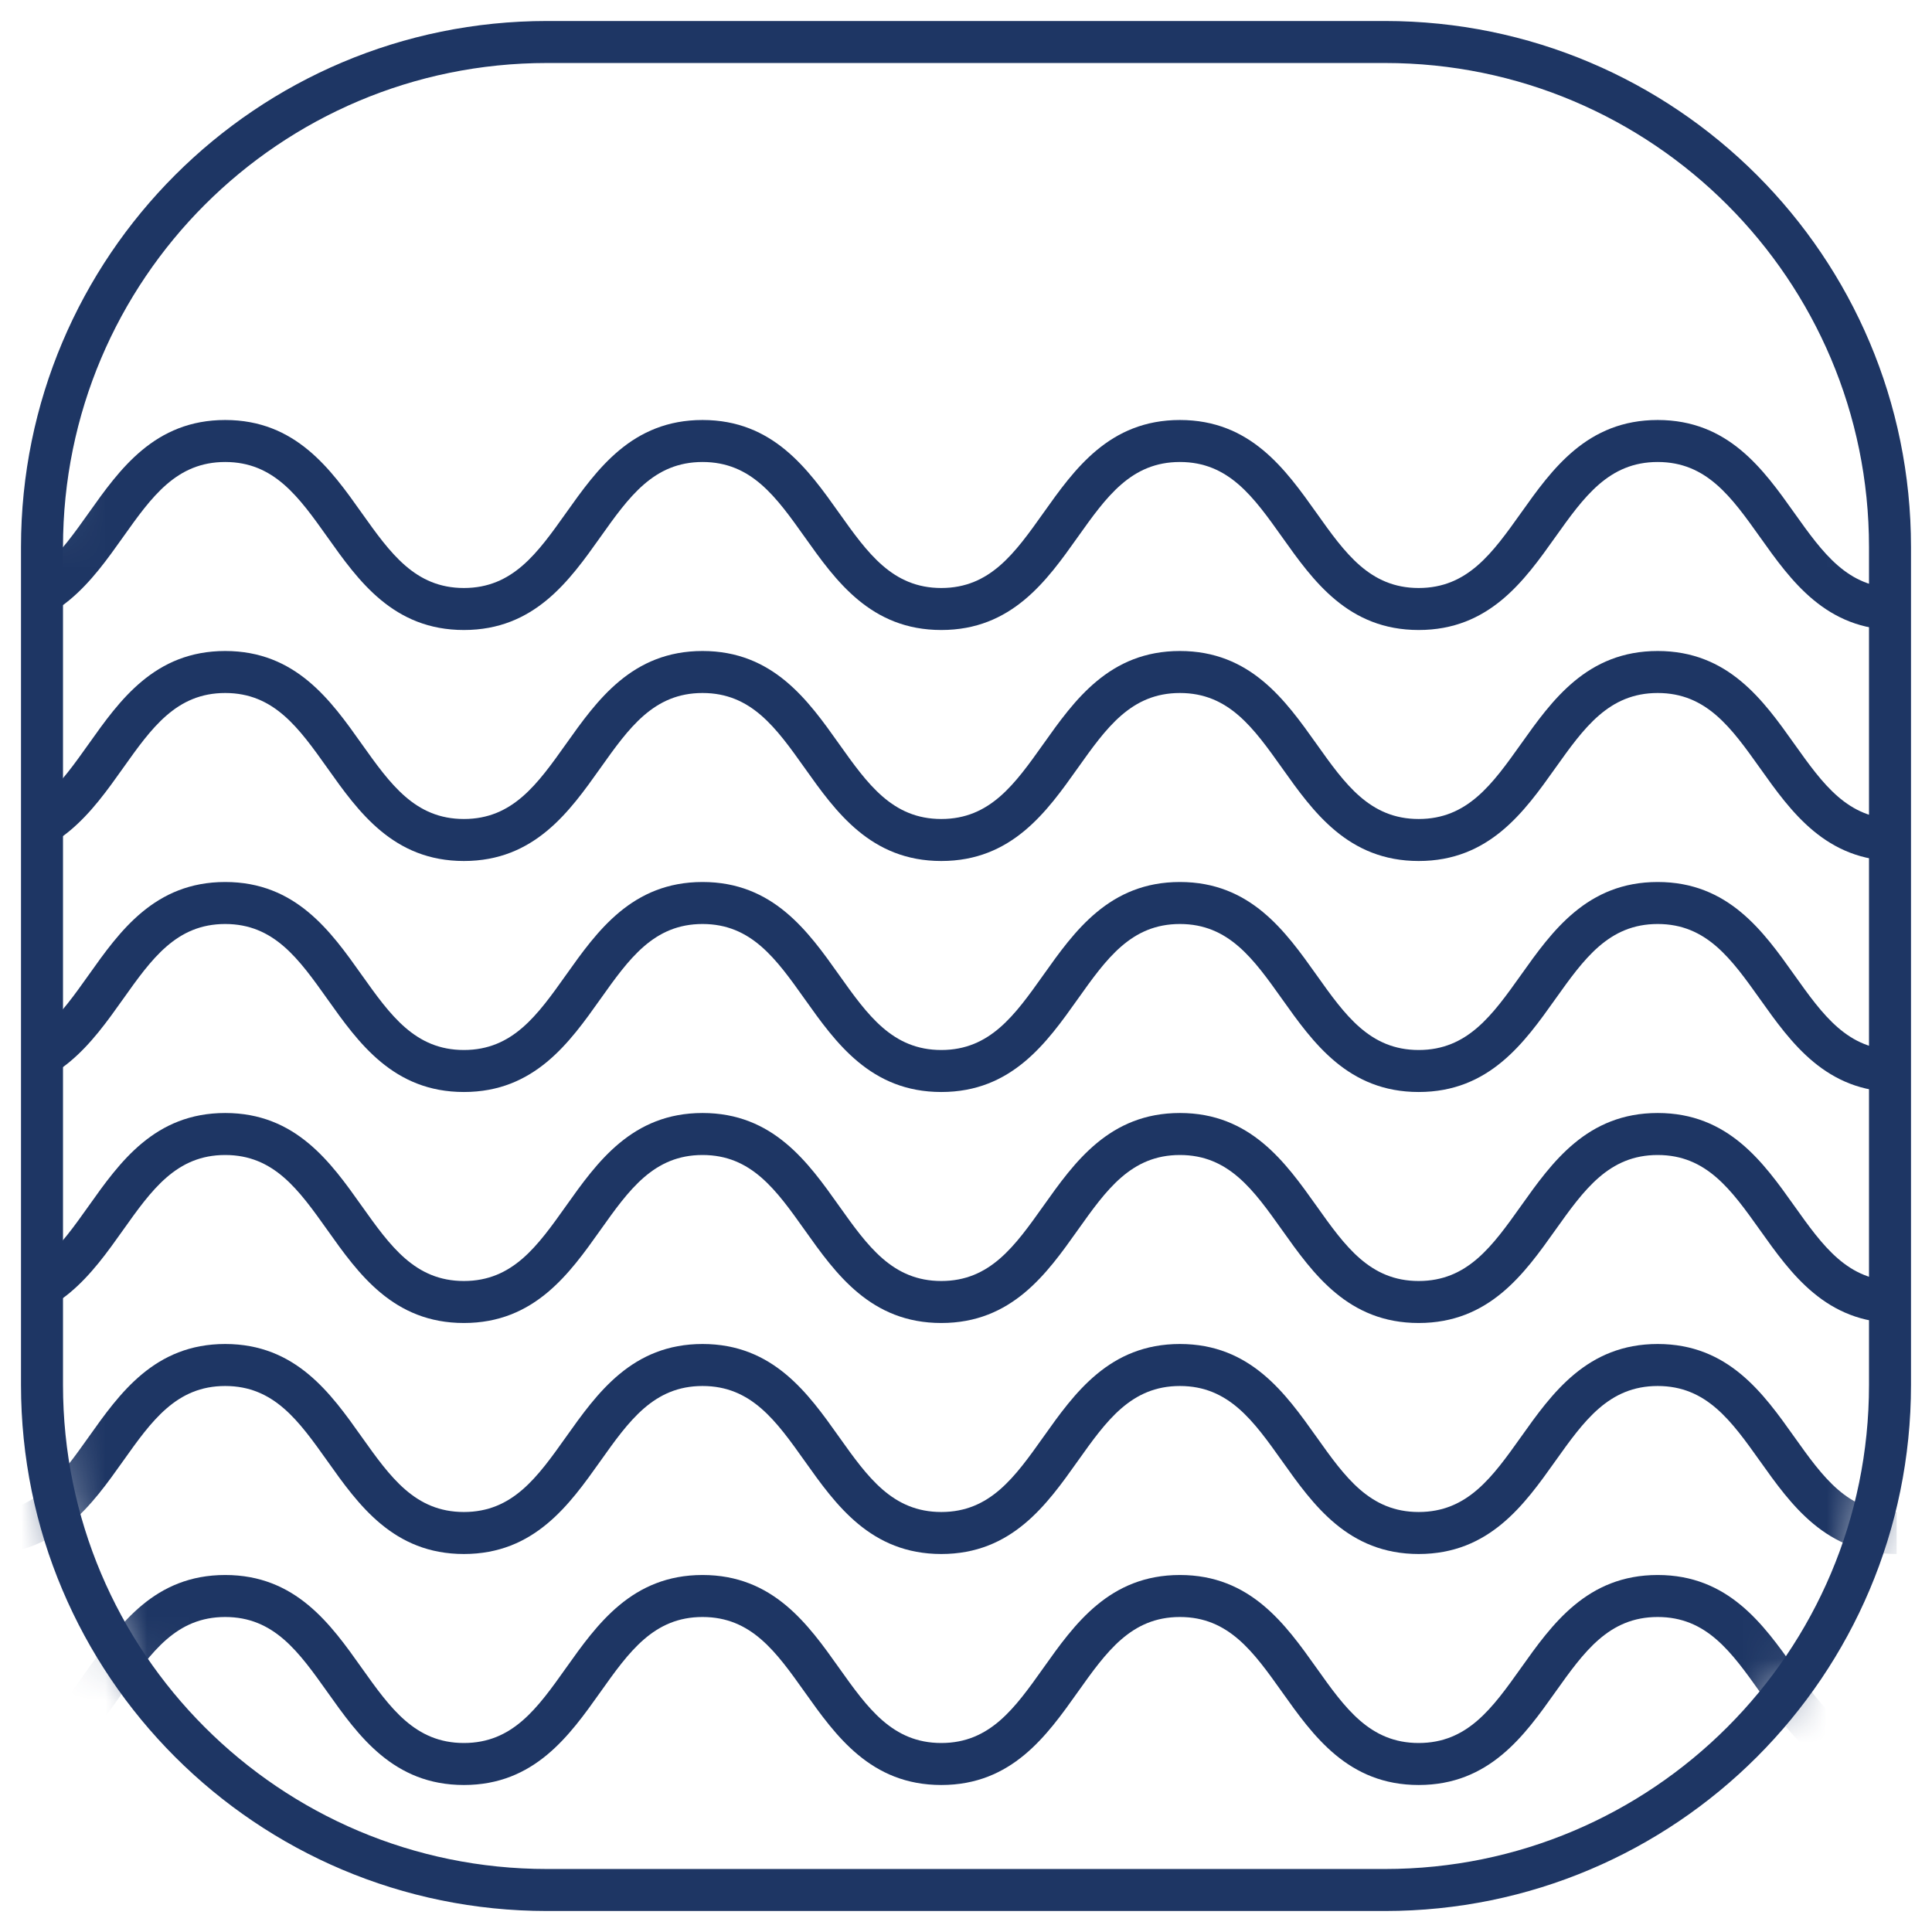<?xml version="1.0" encoding="UTF-8"?>
<svg width="46px" height="46px" viewBox="0 0 46 46" version="1.1" xmlns="http://www.w3.org/2000/svg" xmlns:xlink="http://www.w3.org/1999/xlink">
    <!-- Generator: sketchtool 63.1 (101010) - https://sketch.com -->
    <title>67C9D931-AABE-4F5F-AD02-8B00D1D471DB</title>
    <desc>Created with sketchtool.</desc>
    <defs>
        <path d="M31.975,44 L12.025,44 C5.384,44 -0,38.616 -0,31.975 L-0,12.025 C-0,5.384 5.384,0 12.025,0 L31.975,0 C38.616,0 44,5.384 44,12.025 L44,31.975 C44,38.616 38.616,44 31.975,44 Z" id="path-1"></path>
    </defs>
    <g id="Page-1" stroke="none" stroke-width="1" fill="none" fill-rule="evenodd">
        <g id="Water-Level-&amp;-Weather" transform="translate(-252, -264)">
            <g id="Flooded---unselected" transform="translate(253, 265)">
                <g id="Fill-49" transform="translate(0, 0)">
                    <mask id="mask-2" fill="white">
                        <use xlink:href="#path-1"></use>
                    </mask>
                    <g id="Mask"></g>
                    <path d="M44.158,41.5 C42.477,41.5 41.642,40.326 40.906,39.29 C40.222,38.33 39.633,37.5 38.469,37.5 C37.304,37.5 36.714,38.33 36.03,39.29 C35.294,40.326 34.458,41.5 32.778,41.5 C31.098,41.5 30.264,40.326 29.528,39.29 C28.845,38.33 28.256,37.5 27.093,37.5 C25.93,37.5 25.342,38.33 24.659,39.29 C23.924,40.326 23.09,41.5 21.412,41.5 C19.732,41.5 18.898,40.326 18.162,39.29 C17.479,38.329 16.89,37.5 15.727,37.5 C14.565,37.5 13.976,38.329 13.294,39.289 C12.558,40.326 11.723,41.5 10.045,41.5 C8.366,41.5 7.532,40.326 6.797,39.29 C6.114,38.33 5.525,37.5 4.362,37.5 C3.2,37.5 2.611,38.329 1.929,39.289 C1.193,40.326 0.358,41.5 -1.321,41.5 C-2.998,41.5 -3.832,40.326 -4.568,39.29 C-5.25,38.329 -5.838,37.5 -7,37.5 L-7,36.5 C-5.322,36.5 -4.488,37.674 -3.753,38.71 C-3.071,39.671 -2.483,40.5 -1.321,40.5 C-0.157,40.5 0.431,39.67 1.114,38.71 C1.849,37.674 2.683,36.5 4.362,36.5 C6.041,36.5 6.876,37.674 7.611,38.711 C8.294,39.671 8.883,40.5 10.045,40.5 C11.208,40.5 11.797,39.67 12.479,38.71 C13.215,37.674 14.049,36.5 15.727,36.5 C17.406,36.5 18.241,37.674 18.976,38.71 C19.659,39.67 20.249,40.5 21.412,40.5 C22.573,40.5 23.162,39.671 23.844,38.711 C24.58,37.674 25.414,36.5 27.093,36.5 C28.772,36.5 29.606,37.674 30.343,38.71 C31.025,39.67 31.615,40.5 32.778,40.5 C33.942,40.5 34.532,39.671 35.216,38.71 C35.952,37.674 36.788,36.5 38.469,36.5 C40.149,36.5 40.984,37.674 41.72,38.71 C42.404,39.67 42.994,40.5 44.158,40.5 L44.158,41.5 Z" fill="#1E3664" mask="url(#mask-2)"></path>
                    <path d="M44.158,36 C42.477,36 41.642,34.826 40.906,33.79 C40.222,32.83 39.633,32 38.469,32 C37.304,32 36.714,32.83 36.03,33.79 C35.294,34.826 34.458,36 32.778,36 C31.098,36 30.264,34.826 29.528,33.79 C28.845,32.83 28.256,32 27.093,32 C25.93,32 25.342,32.83 24.659,33.79 C23.924,34.826 23.09,36 21.412,36 C19.732,36 18.898,34.826 18.162,33.79 C17.479,32.829 16.89,32 15.727,32 C14.565,32 13.976,32.829 13.294,33.789 C12.558,34.826 11.723,36 10.045,36 C8.366,36 7.532,34.826 6.797,33.79 C6.114,32.83 5.525,32 4.362,32 C3.2,32 2.611,32.829 1.929,33.789 C1.193,34.826 0.358,36 -1.321,36 C-2.998,36 -3.832,34.826 -4.568,33.79 C-5.25,32.829 -5.838,32 -7,32 L-7,31 C-5.322,31 -4.488,32.174 -3.753,33.21 C-3.071,34.171 -2.483,35 -1.321,35 C-0.157,35 0.431,34.17 1.114,33.21 C1.849,32.174 2.683,31 4.362,31 C6.041,31 6.876,32.174 7.611,33.211 C8.294,34.171 8.883,35 10.045,35 C11.208,35 11.797,34.17 12.479,33.21 C13.215,32.174 14.049,31 15.727,31 C17.406,31 18.241,32.174 18.976,33.21 C19.659,34.17 20.249,35 21.412,35 C22.573,35 23.162,34.171 23.844,33.211 C24.58,32.174 25.414,31 27.093,31 C28.772,31 29.606,32.174 30.343,33.21 C31.025,34.17 31.615,35 32.778,35 C33.942,35 34.532,34.171 35.216,33.21 C35.952,32.174 36.788,31 38.469,31 C40.149,31 40.984,32.174 41.72,33.21 C42.404,34.17 42.994,35 44.158,35 L44.158,36 Z" id="Fill-49-Copy" fill="#1E3664" mask="url(#mask-2)"></path>
                    <path d="M44.158,30.5 C42.477,30.5 41.642,29.326 40.906,28.29 C40.222,27.33 39.633,26.5 38.469,26.5 C37.304,26.5 36.714,27.33 36.03,28.29 C35.294,29.326 34.458,30.5 32.778,30.5 C31.098,30.5 30.264,29.326 29.528,28.29 C28.845,27.33 28.256,26.5 27.093,26.5 C25.93,26.5 25.342,27.33 24.659,28.29 C23.924,29.326 23.09,30.5 21.412,30.5 C19.732,30.5 18.898,29.326 18.162,28.29 C17.479,27.329 16.89,26.5 15.727,26.5 C14.565,26.5 13.976,27.329 13.294,28.289 C12.558,29.326 11.723,30.5 10.045,30.5 C8.366,30.5 7.532,29.326 6.797,28.29 C6.114,27.33 5.525,26.5 4.362,26.5 C3.2,26.5 2.611,27.329 1.929,28.289 C1.193,29.326 0.358,30.5 -1.321,30.5 C-2.998,30.5 -3.832,29.326 -4.568,28.29 C-5.25,27.329 -5.838,26.5 -7,26.5 L-7,25.5 C-5.322,25.5 -4.488,26.674 -3.753,27.71 C-3.071,28.671 -2.483,29.5 -1.321,29.5 C-0.157,29.5 0.431,28.67 1.114,27.71 C1.849,26.674 2.683,25.5 4.362,25.5 C6.041,25.5 6.876,26.674 7.611,27.711 C8.294,28.671 8.883,29.5 10.045,29.5 C11.208,29.5 11.797,28.67 12.479,27.71 C13.215,26.674 14.049,25.5 15.727,25.5 C17.406,25.5 18.241,26.674 18.976,27.71 C19.659,28.67 20.249,29.5 21.412,29.5 C22.573,29.5 23.162,28.671 23.844,27.711 C24.58,26.674 25.414,25.5 27.093,25.5 C28.772,25.5 29.606,26.674 30.343,27.71 C31.025,28.67 31.615,29.5 32.778,29.5 C33.942,29.5 34.532,28.671 35.216,27.71 C35.952,26.674 36.788,25.5 38.469,25.5 C40.149,25.5 40.984,26.674 41.72,27.71 C42.404,28.67 42.994,29.5 44.158,29.5 L44.158,30.5 Z" id="Fill-49-Copy-2" fill="#1E3664" mask="url(#mask-2)"></path>
                    <path d="M44.158,25 C42.477,25 41.642,23.826 40.906,22.79 C40.222,21.83 39.633,21 38.469,21 C37.304,21 36.714,21.83 36.03,22.79 C35.294,23.826 34.458,25 32.778,25 C31.098,25 30.264,23.826 29.528,22.79 C28.845,21.83 28.256,21 27.093,21 C25.93,21 25.342,21.83 24.659,22.79 C23.924,23.826 23.09,25 21.412,25 C19.732,25 18.898,23.826 18.162,22.79 C17.479,21.829 16.89,21 15.727,21 C14.565,21 13.976,21.829 13.294,22.789 C12.558,23.826 11.723,25 10.045,25 C8.366,25 7.532,23.826 6.797,22.79 C6.114,21.83 5.525,21 4.362,21 C3.2,21 2.611,21.829 1.929,22.789 C1.193,23.826 0.358,25 -1.321,25 C-2.998,25 -3.832,23.826 -4.568,22.79 C-5.25,21.829 -5.838,21 -7,21 L-7,20 C-5.322,20 -4.488,21.174 -3.753,22.21 C-3.071,23.171 -2.483,24 -1.321,24 C-0.157,24 0.431,23.17 1.114,22.21 C1.849,21.174 2.683,20 4.362,20 C6.041,20 6.876,21.174 7.611,22.211 C8.294,23.171 8.883,24 10.045,24 C11.208,24 11.797,23.17 12.479,22.21 C13.215,21.174 14.049,20 15.727,20 C17.406,20 18.241,21.174 18.976,22.21 C19.659,23.17 20.249,24 21.412,24 C22.573,24 23.162,23.171 23.844,22.211 C24.58,21.174 25.414,20 27.093,20 C28.772,20 29.606,21.174 30.343,22.21 C31.025,23.17 31.615,24 32.778,24 C33.942,24 34.532,23.171 35.216,22.21 C35.952,21.174 36.788,20 38.469,20 C40.149,20 40.984,21.174 41.72,22.21 C42.404,23.17 42.994,24 44.158,24 L44.158,25 Z" id="Fill-49-Copy-3" fill="#1E3664" mask="url(#mask-2)"></path>
                    <path d="M44.158,19.5 C42.477,19.5 41.642,18.326 40.906,17.29 C40.222,16.33 39.633,15.5 38.469,15.5 C37.304,15.5 36.714,16.33 36.03,17.29 C35.294,18.326 34.458,19.5 32.778,19.5 C31.098,19.5 30.264,18.326 29.528,17.29 C28.845,16.33 28.256,15.5 27.093,15.5 C25.93,15.5 25.342,16.33 24.659,17.29 C23.924,18.326 23.09,19.5 21.412,19.5 C19.732,19.5 18.898,18.326 18.162,17.29 C17.479,16.329 16.89,15.5 15.727,15.5 C14.565,15.5 13.976,16.329 13.294,17.289 C12.558,18.326 11.723,19.5 10.045,19.5 C8.366,19.5 7.532,18.326 6.797,17.29 C6.114,16.33 5.525,15.5 4.362,15.5 C3.2,15.5 2.611,16.329 1.929,17.289 C1.193,18.326 0.358,19.5 -1.321,19.5 C-2.998,19.5 -3.832,18.326 -4.568,17.29 C-5.25,16.329 -5.838,15.5 -7,15.5 L-7,14.5 C-5.322,14.5 -4.488,15.674 -3.753,16.71 C-3.071,17.671 -2.483,18.5 -1.321,18.5 C-0.157,18.5 0.431,17.67 1.114,16.71 C1.849,15.674 2.683,14.5 4.362,14.5 C6.041,14.5 6.876,15.674 7.611,16.711 C8.294,17.671 8.883,18.5 10.045,18.5 C11.208,18.5 11.797,17.67 12.479,16.71 C13.215,15.674 14.049,14.5 15.727,14.5 C17.406,14.5 18.241,15.674 18.976,16.71 C19.659,17.67 20.249,18.5 21.412,18.5 C22.573,18.5 23.162,17.671 23.844,16.711 C24.58,15.674 25.414,14.5 27.093,14.5 C28.772,14.5 29.606,15.674 30.343,16.71 C31.025,17.67 31.615,18.5 32.778,18.5 C33.942,18.5 34.532,17.671 35.216,16.71 C35.952,15.674 36.788,14.5 38.469,14.5 C40.149,14.5 40.984,15.674 41.72,16.71 C42.404,17.67 42.994,18.5 44.158,18.5 L44.158,19.5 Z" id="Fill-49-Copy-4" fill="#1E3664" mask="url(#mask-2)"></path>
                    <path d="M44.158,14 C42.477,14 41.642,12.826 40.906,11.79 C40.222,10.83 39.633,10 38.469,10 C37.304,10 36.714,10.83 36.03,11.79 C35.294,12.826 34.458,14 32.778,14 C31.098,14 30.264,12.826 29.528,11.79 C28.845,10.83 28.256,10 27.093,10 C25.93,10 25.342,10.83 24.659,11.79 C23.924,12.826 23.09,14 21.412,14 C19.732,14 18.898,12.826 18.162,11.79 C17.479,10.829 16.89,10 15.727,10 C14.565,10 13.976,10.829 13.294,11.789 C12.558,12.826 11.723,14 10.045,14 C8.366,14 7.532,12.826 6.797,11.79 C6.114,10.83 5.525,10 4.362,10 C3.2,10 2.611,10.829 1.929,11.789 C1.193,12.826 0.358,14 -1.321,14 C-2.998,14 -3.832,12.826 -4.568,11.79 C-5.25,10.829 -5.838,10 -7,10 L-7,9 C-5.322,9 -4.488,10.174 -3.753,11.21 C-3.071,12.171 -2.483,13 -1.321,13 C-0.157,13 0.431,12.17 1.114,11.21 C1.849,10.174 2.683,9 4.362,9 C6.041,9 6.876,10.174 7.611,11.211 C8.294,12.171 8.883,13 10.045,13 C11.208,13 11.797,12.17 12.479,11.21 C13.215,10.174 14.049,9 15.727,9 C17.406,9 18.241,10.174 18.976,11.21 C19.659,12.17 20.249,13 21.412,13 C22.573,13 23.162,12.171 23.844,11.211 C24.58,10.174 25.414,9 27.093,9 C28.772,9 29.606,10.174 30.343,11.21 C31.025,12.17 31.615,13 32.778,13 C33.942,13 34.532,12.171 35.216,11.21 C35.952,10.174 36.788,9 38.469,9 C40.149,9 40.984,10.174 41.72,11.21 C42.404,12.17 42.994,13 44.158,13 L44.158,14 Z" id="Fill-49-Copy-5" fill="#1E3664" mask="url(#mask-2)"></path>
                </g>
                <path d="M31.975,44 L12.025,44 C5.383,44 0,38.616 0,31.975 L0,12.025 C0,5.384 5.383,0 12.025,0 L31.975,0 C38.617,0 44,5.384 44,12.025 L44,31.975 C44,38.616 38.617,44 31.975,44 Z" id="Stroke-3" stroke="#1E3664"></path>
            </g>
        </g>
    </g>
</svg>
